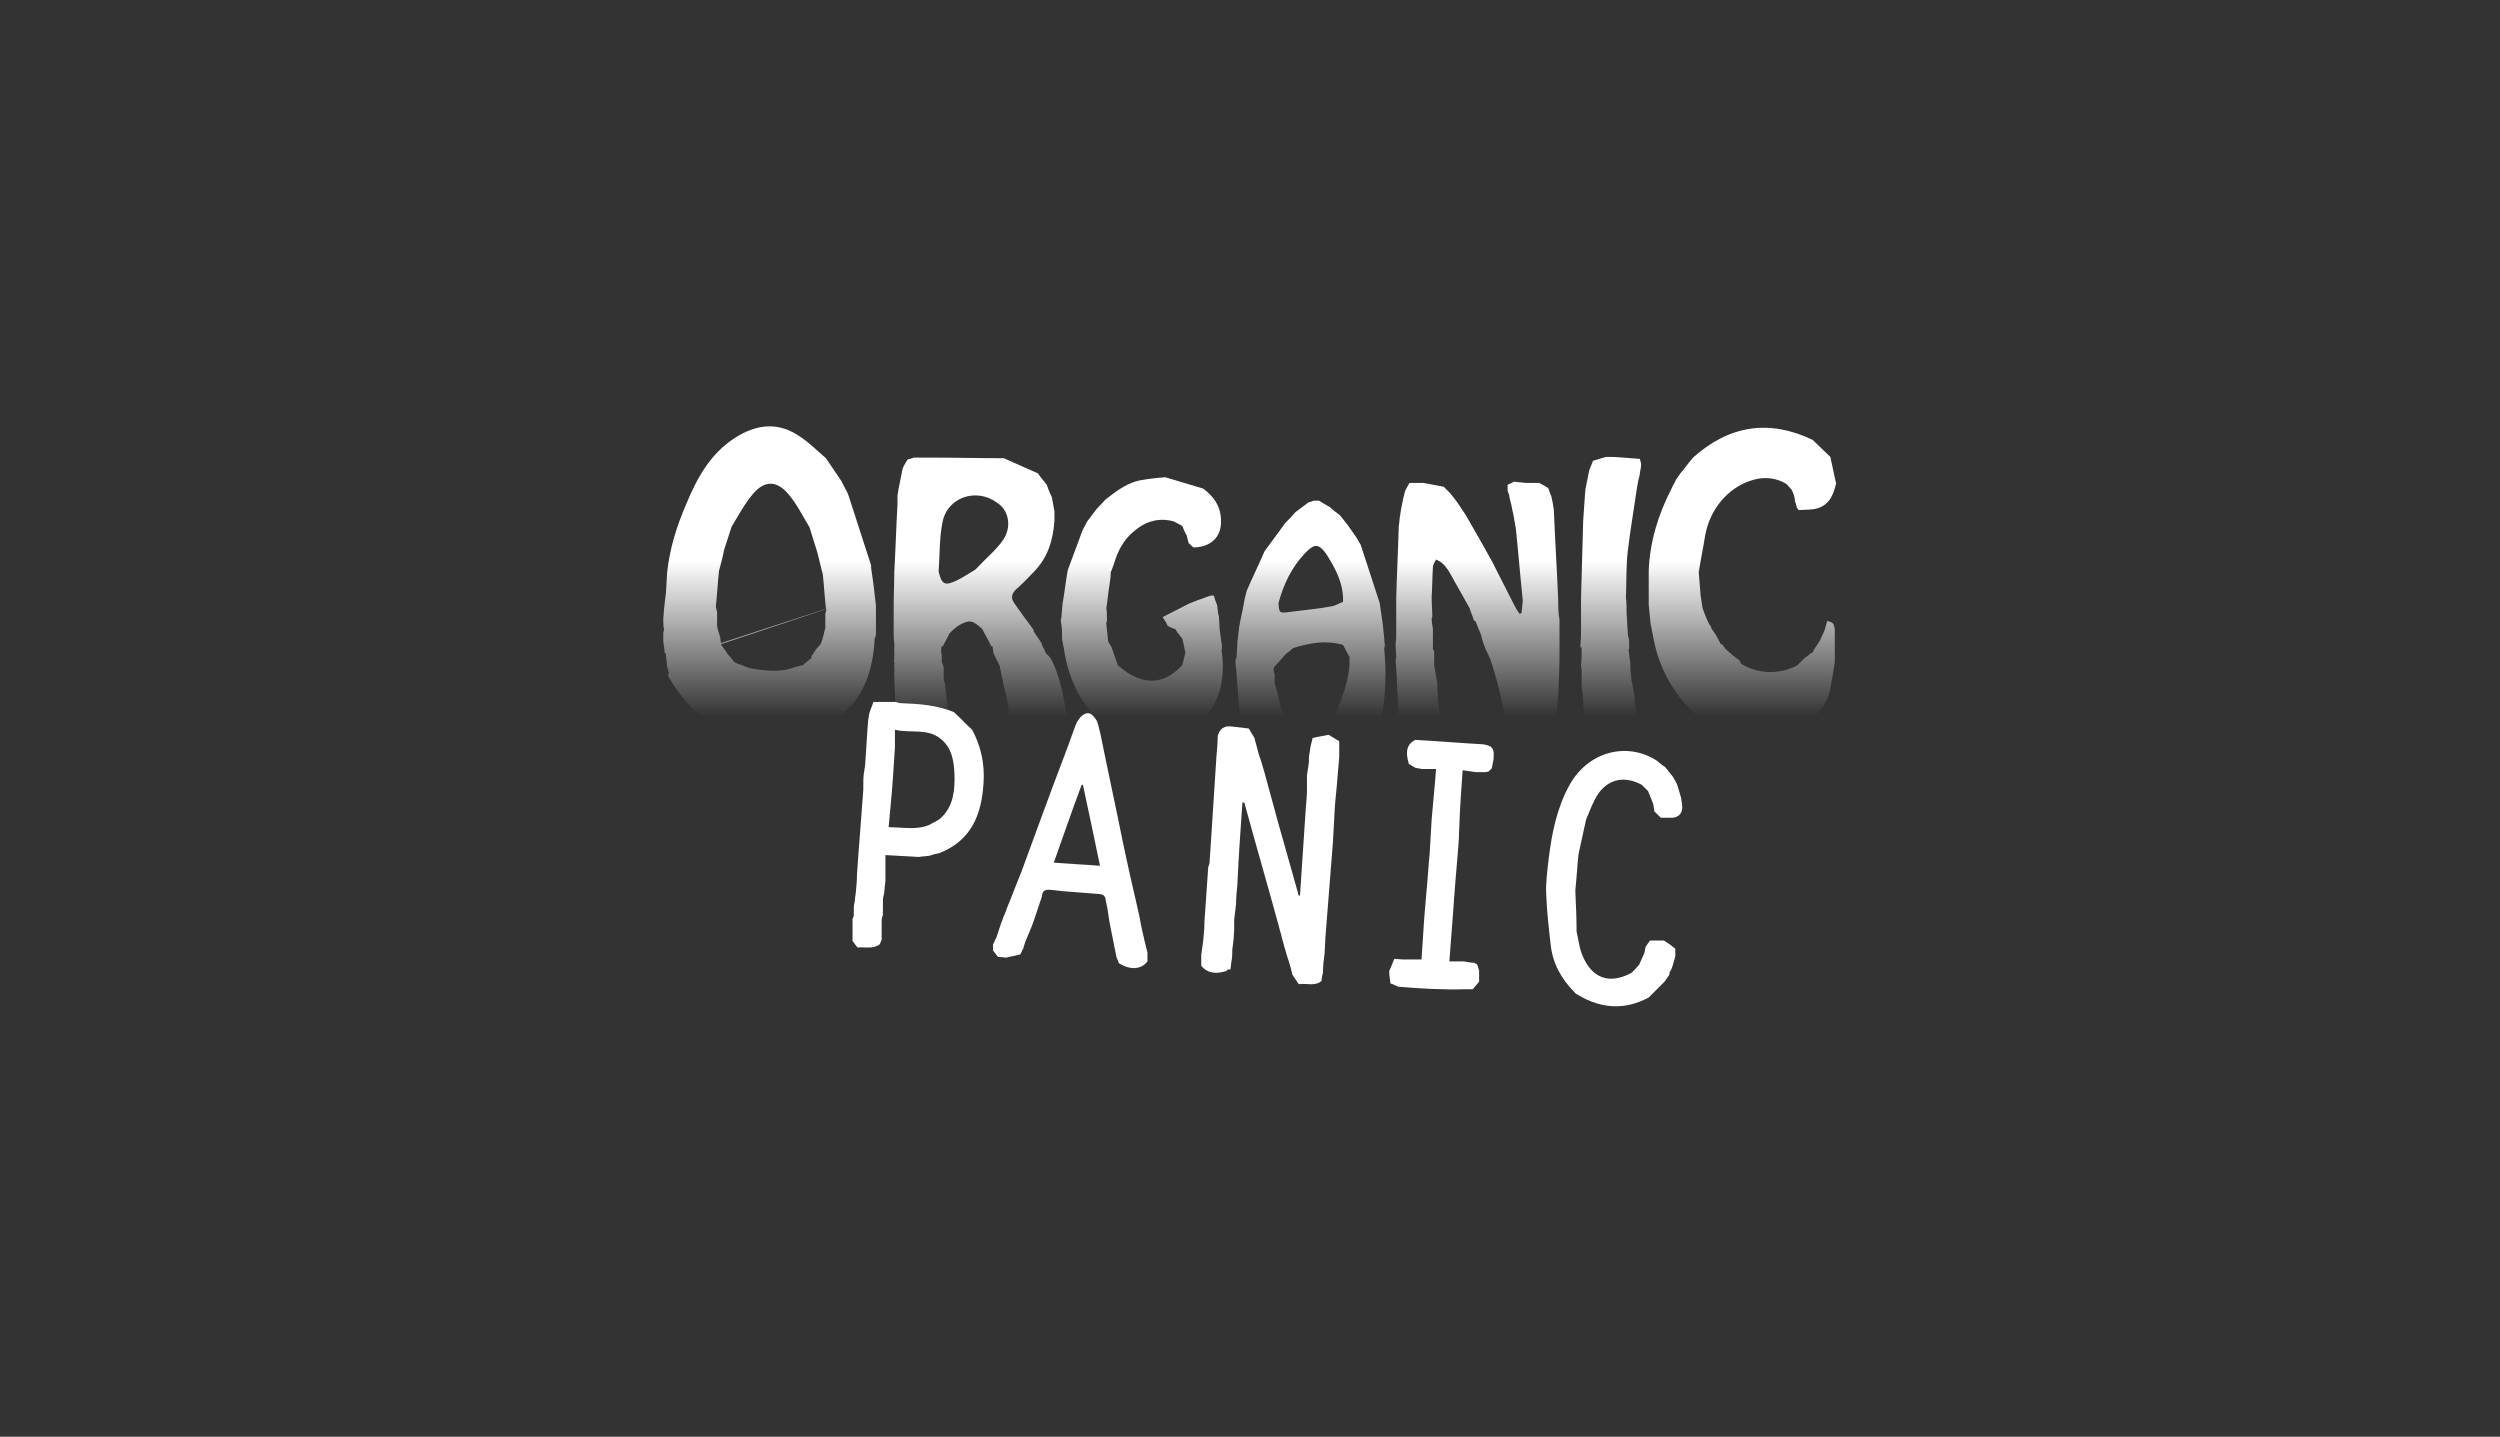<?xml version="1.0" encoding="utf-8"?>
<!-- Generator: Adobe Illustrator 18.0.0, SVG Export Plug-In . SVG Version: 6.00 Build 0)  -->
<!DOCTYPE svg PUBLIC "-//W3C//DTD SVG 1.1//EN" "http://www.w3.org/Graphics/SVG/1.1/DTD/svg11.dtd">
<svg version="1.1" xmlns="http://www.w3.org/2000/svg" xmlns:xlink="http://www.w3.org/1999/xlink" x="0px" y="0px"
	 viewBox="0 0 395 227" enable-background="new 0 0 395 227" xml:space="preserve">
<rect x="0" y="0" width="395" height="227" fill="#333333" stroke="none"/>
<g id="Layer_2">
	<g>
		<g>
			<linearGradient id="SVGID_1_" gradientUnits="userSpaceOnUse" x1="121.804" y1="113.233" x2="121.804" y2="88.592">
				<stop  offset="0" style="stop-color:#FFFFFF;stop-opacity:0"/>
				<stop  offset="1" style="stop-color:#FFFFFF"/>
			</linearGradient>
			<path fill="url(#SVGID_1_)" d="M105.6,90.4c-0.2,2-0.5,4-0.7,6c0,0,0,0,0,0c0,0.5-0.1,1-0.1,1.5c0,0.5,0,1,0.1,1.5 M104.9,99.4
				c0,0.2,0,0.3-0.1,0.5c0,0.5,0,1,0,1.5c0.1,0.6,0.2,1.2,0.2,1.7c0.1,0.1,0.2,0.2,0.2,0.2c0,0,0,0,0,0c0.1,0.7,0.1,1.3,0.2,2
				c0.1,0.4,0.2,0.7,0.3,1.1c-0.1,0.2-0.2,0.3-0.2,0.3c4.7,8.3,10.5,9.9,15.8,9.6c5.3-0.3,16.2-0.9,16.9-15.4
				c0.1-0.2,0.2-0.5,0.2-0.7c0,0,0,0,0,0c0-0.7,0-1.3,0-2c0-0.8,0-1.7,0-2.5c-0.2-1.8-0.4-3.6-0.7-5.5c-0.1-0.5,0-0.9-0.2-1.3
				c-1.2-3.6-2.3-7.2-3.5-10.8c-0.3-0.7-0.7-1.3-1-2c-0.8-1.2-1.7-2.5-2.5-3.7c-1.5-1.3-3-2.8-4.7-3.8c-3.3-2-6.6-1.4-9.7,0.6
				c-3.9,2.5-6,6.4-7.7,10.5c-1.5,3.5-2.6,7-3,10.8 M113.9,101.6c0-0.3-0.1-0.6-0.1-0.9c-0.2-0.6-0.4-1.2-0.5-1.8l0,0
				c0-0.7,0-1.5,0-2.2c-0.1-0.3-0.1-0.5-0.2-0.8c0.2-1.9,0.3-3.8,0.5-5.7c0,0,0,0,0,0c0.3-1.1,0.6-2.2,0.8-3.3
				c0.4-1.2,0.8-2.5,1.2-3.7c1.1-1.8,2.1-3.7,3.4-5.2c1.8-2.1,3.7-2.1,5.5,0c1.4,1.6,2.3,3.5,3.4,5.3c0.4,1.4,0.9,2.8,1.3,4.2
				c0.3,1.1,0.5,2.2,0.8,3.2c0.2,1.8,0.3,3.7,0.5,5.5 M130.6,96.2c-0.1,0.3-0.1,0.5-0.2,0.8c0,0.7,0,1.4,0,2.2c0.1,0,0.2,0,0.3,0
				c-0.1,0-0.2,0-0.3,0c-0.2,0.8-0.4,1.7-0.7,2.5c0,0,0,0,0,0c-0.2,0.3-0.5,0.6-0.7,0.8c-0.3,0.4-0.5,0.8-0.8,1.2c0,0.1,0,0.2,0,0.2
				c0,0,0.1,0,0.1,0c-0.6,0.5-1.1,0.9-1.6,1.3c0,0,0-0.1,0.1-0.1c-0.4,0.1-0.8,0.2-1.2,0.3c-2.3,0.9-4.6,0.6-7,0.2
				c-0.7-0.2-1.3-0.5-2-0.7c-0.2-0.1-0.4-0.2-0.6-0.3c-0.3-0.4-0.6-0.8-0.9-1.1c-0.2-0.2-0.3-0.5-0.5-0.7c-0.2-0.3-0.5-0.7-0.7-1"/>
			<linearGradient id="SVGID_2_" gradientUnits="userSpaceOnUse" x1="155.019" y1="113.233" x2="155.019" y2="88.592">
				<stop  offset="0" style="stop-color:#FFFFFF;stop-opacity:0"/>
				<stop  offset="1" style="stop-color:#FFFFFF"/>
			</linearGradient>
			<path fill="url(#SVGID_2_)" d="M166.3,104.6c-0.3-0.7-0.7-1.1-1-1.3c-0.2-0.5-0.4-0.9-0.7-1.4c-0.3,0.1-0.3,0.1,0,0
				c0-0.1,0-0.1,0-0.2c-0.4-0.7-0.9-1.3-1.3-2h0c0-0.1,0-0.2,0-0.2c-0.6-0.8-1.1-1.5-1.7-2.3c-0.4-0.6-0.8-1.1-1.2-1.7
				c-0.9-1.1-0.5-1.9,0.5-2.7c0.9-0.8,1.7-1.7,2.5-2.5c-0.4,0-0.4,0,0,0c2.2-2.3,3-5,3.2-8.1c0-0.5,0-0.9,0-1.4
				c-0.1-0.7-0.3-1.5-0.4-2.2c-0.3-0.7-0.6-1.3-0.8-2c-0.5-0.6-1-1.2-1.4-1.8c-1.8-0.8-3.6-1.6-5.4-2.4c-3.9,0-7.8-0.1-11.7-0.1
				c-0.8,0-1.7,0-2.5,0c-0.3,0.1-0.6,0.2-1,0.3c-0.2,0.3-0.4,0.7-0.6,1c-0.1,0.2-0.1,0.3-0.2,0.5c-0.1,0.5-0.2,1-0.3,1.5
				c-0.1,0.5-0.2,1-0.3,1.5c-0.1,0.4-0.1,0.8-0.2,1.2c0,0.5,0,0.9,0,1.4c-0.2,3.5-0.3,7.1-0.5,10.6c0,1.7-0.1,3.5-0.1,5.2
				c0,0.7,0,1.5,0,2.2c0,0.4,0,0.8,0,1.2c0,0.4,0,0.8,0,1.2c0,0.5,0,1,0.1,1.5c0,0,0,0,0,0c0,0.2,0,0.5,0,0.7c0,0.3,0,0.7,0,1
				c0,0.4,0,0.8-0.1,1.3l0.1,0l0,2.5l0.5,14.4l9.2-0.1l-1.5-11.6c-0.1-0.7-0.1-1.2-0.2-1.7c-0.1-0.3-0.2-0.7-0.2-1
				c0-0.2,0-0.5,0-0.7c0,0,0,0,0,0c0-0.3,0-0.7,0-1c-0.1-0.3-0.2-0.5-0.3-0.8l0-0.8c0-0.2,0-0.5-0.1-0.7c0,0,0,0,0,0
				c0-0.3,0-0.7,0.1-1c-0.1,0-0.1-0.1-0.2-0.1c0.1,0,0.1,0.1,0.2,0.1c0.1,0,0.1,0,0.2,0c0.3-0.7,0.7-1.3,1-2
				c0.2-0.2,0.4-0.4,0.6-0.6c0,0,0,0,0,0c0.4-0.3,0.7-0.6,1.1-0.8c1.5-0.8,2-0.7,3.5,0.7c0.3,0.6,0.6,1.1,0.9,1.7
				c0.2,0.3,0.3,0.6,0.5,1c0.1,0,0.1,0,0.2,0h0c0.1,0.4,0.1,0.8,0.2,1.2c0.2,0.3,0.3,0.7,0.5,1c0.2,0.3,0.3,0.7,0.5,1c0,0,0,0,0,0
				c0,0.1,0,0.2,0,0.2c0.1,0.5,0.2,1,0.3,1.5c0.1,0.3,0.2,0.7,0.2,1c0.2,0.7,0.3,1.3,0.5,2c0.2,1.1,0.4,2.2,0.5,3.4
				c0,0.4,0.1,0.8,0.3,1.1c0.3,2,0.7,5.3,0.9,6.8l8.3-0.1C168.8,121.3,169.3,110.8,166.3,104.6z M158.5,85.3
				c-1.1,1.6-2.7,2.9-4.1,4.4c-0.1,0.1-0.2,0.2-0.3,0.3c-1,0.6-1.9,1.2-2.9,1.7c-1.9,0.9-2.4,0.7-2.9-1.4h0c0.2-2.6,0.1-5.2,0.6-7.7
				c0.7-4,5.3-5.6,8.6-3.2C159.4,80.6,159.9,83.2,158.5,85.3z"/>
			<linearGradient id="SVGID_3_" gradientUnits="userSpaceOnUse" x1="180.638" y1="113.233" x2="180.638" y2="88.592">
				<stop  offset="0" style="stop-color:#FFFFFF;stop-opacity:0"/>
				<stop  offset="1" style="stop-color:#FFFFFF"/>
			</linearGradient>
			<path fill="url(#SVGID_3_)" d="M193,101.6c-0.1-0.7-0.2-1.5-0.3-2.2c0-0.7-0.1-1.3-0.1-2c0-0.1-0.1-0.2-0.1-0.3
				c-0.1-0.5-0.1-1-0.2-1.5c-0.2-0.5-0.4-1-0.5-1.5c-0.2,0-0.3,0-0.5,0c-0.7,0.2-1.3,0.5-2,0.7c-0.5,0.2-1,0.4-1.5,0.6
				c-1.3,0.7-2.6,1.3-4.1,2.1c0.3,0.5,0.6,0.9,0.8,1.4c0.4,0.2,0.8,0.4,1.2,0.5c0,0,0,0,0,0c0.1,0.2,0.2,0.3,0.3,0.5
				c0.3,0.3,0.5,0.7,0.8,1c0.2,0.7,0.3,1.5,0.5,2.2c-0.2,0.7-0.3,1.3-0.5,2c-2.5,2.7-5.9,3.8-10.2,0c-0.3-1-0.7-2-1-2.9
				c-0.2-0.3-0.3-0.5-0.5-0.8c-0.1-0.9-0.2-1.8-0.3-2.8c0-0.2,0-0.3,0.1-0.5c0-0.7,0-1.3-0.1-2c0,0,0,0,0,0c0.2-1.2,0.3-2.5,0.5-3.7
				c0.1-0.7,0.2-1.3,0.2-2c0.2-0.4,0.3-0.8,0.5-1.3c0.6-2,1.5-3.8,3.1-5.1c1.8-1.6,4-2.3,6.4-1.6c0.4,0.2,0.9,0.5,1.3,0.7
				c0.2,0.5,0.4,1,0.7,1.5c0.1,0.4,0.2,0.8,0.3,1.2c0.3,0.2,0.6,0.7,0.9,0.7c2.3-0.1,4-1.3,4.2-3.6c0.2-2.5-0.9-4.3-2.8-5.7
				c-2-0.6-4-1.2-6-1.8c-1.1,0.1-2.3,0.2-3.4,0.4c-2.4,0.3-4.2,1.7-6,3.1c-0.5,0.5-1,1.1-1.5,1.6c-0.5,0.7-1,1.3-1.5,2
				c-0.2,0.5-0.5,0.9-0.7,1.4c-0.8,2.1-1.5,4.1-2.3,6.2c-0.3,1.7-0.5,3.5-0.8,5.2c0,0,0,0,0,0c-0.1,0.7-0.1,1.5-0.2,2.2
				c0,0.2-0.1,0.3-0.1,0.5c0.1,0.7,0.2,1.3,0.2,2c0,0.3,0,0.6,0,1c0.1,0.5,0.2,1,0.3,1.5c0.4,3.1,3,15.1,15.2,13.8
				c12.2-1.3,9.7-13.5,9.7-13.5C193.1,102.5,193.1,102,193,101.6"/>
			<linearGradient id="SVGID_4_" gradientUnits="userSpaceOnUse" x1="206.92" y1="113.233" x2="206.92" y2="88.592">
				<stop  offset="0" style="stop-color:#FFFFFF;stop-opacity:0"/>
				<stop  offset="1" style="stop-color:#FFFFFF"/>
			</linearGradient>
			<path fill="url(#SVGID_4_)" d="M201.3,105.4c0.1-0.1,0.2-0.2,0.3-0.3c0.5-0.6,1.1-1.2,1.6-1.8c0.4-0.3,0.8-0.6,1.1-0.9
				c2.6-0.8,5.2-1.3,7.9-0.5c0.3,0.6,0.7,1.3,1,1.9c0,0,0,0,0.1,0c-0.1,0.2-0.1,0.2-0.1,0.2c0.4,4-3.2,10.9-3.2,10.9l7.7,1.8
				c0,0,1.8-7,1-14.2c0-0.2,0.1-0.3,0.1-0.5c0-0.4-0.1-0.8-0.1-1.2c0,0,0,0,0,0c-0.1-0.7-0.1-1.3-0.2-2c-0.2-1.2-0.3-2.3-0.5-3.5
				c-1-3.1-2-6.1-3-9.2c-0.2-0.4-0.5-0.8-0.7-1.2c-0.5-0.7-0.9-1.3-1.4-2c-0.4-0.5-0.8-1-1.2-1.5c-0.5-0.4-1.1-0.8-1.6-1.3
				c-0.6-0.3-1.2-0.7-1.7-1c-0.1,0-0.2,0-0.3,0l-0.1,0c0,0-0.1,0-0.1,0c-0.1,0-0.2,0-0.3,0c-0.3,0.1-0.6,0.2-0.9,0.3
				c-0.7,0.5-1.3,1-2,1.5c-0.5,0.6-1.1,1.2-1.6,1.7c-1.1,1.5-2.2,3-3.3,4.5c-0.9,2.1-1.9,4.1-2.8,6.2c-0.2,0.7-0.4,1.5-0.5,2.2
				c-0.2,1.2-0.5,2.3-0.7,3.5c0,0,0,0,0,0c-0.1,0.8-0.2,1.6-0.3,2.5c0,0.8-0.1,1.5-0.1,2.3c-0.1,0.2-0.1,0.3-0.2,0.5
				c0,0.4,0,0.8,0.1,1.2c0.2,3.2,0.9,11,0.9,11l7.2-1l-1-3.7c-0.2-0.7-0.4-1.4-0.5-2.1c-0.2-0.6-0.3-1.2-0.5-1.7c0-0.5,0-1,0-1.5
				C201.2,106.2,201.2,105.8,201.3,105.4 M212.2,95.1c-0.6,0.2-1.2,0.6-1.8,0.7c-2.2,0.4-4.5,0.6-6.7,0.9c-1.5,0.2-1.6,0.2-1.7-1.4
				c0.8-3,2.1-5.7,4.2-7.9c1.5-1.6,2.2-1.5,3.4,0.2C211.1,90,212.3,92.3,212.2,95.1z"/>
			<linearGradient id="SVGID_5_" gradientUnits="userSpaceOnUse" x1="233.317" y1="113.233" x2="233.317" y2="88.592">
				<stop  offset="0" style="stop-color:#FFFFFF;stop-opacity:0"/>
				<stop  offset="1" style="stop-color:#FFFFFF"/>
			</linearGradient>
			<path fill="url(#SVGID_5_)" d="M246.2,94.9c-0.2-4.8-0.5-9.6-0.7-14.4c-0.1-0.4-0.1-0.8-0.2-1.2c-0.1-0.3-0.1-0.6-0.2-0.9
				c-0.2-0.4-0.3-0.9-0.5-1.3c-0.5-0.3-1-0.6-1.4-0.8c-0.7,0-1.5,0-2.2,0c-0.6-0.1-1.2-0.1-1.8-0.2c-0.3,0.2-0.6,0.3-1,0.5
				c0,0.2,0,0.5,0,0.7c0,0.2,0,0.3,0.1,0.5c0.1,0.3,0.2,0.5,0.2,0.8c0.1,0.4,0.2,0.8,0.3,1.2c0.1,0.7,0.3,1.3,0.4,2
				c0.1,0.6,0.2,1.2,0.3,1.7c0.4,3.8,0.7,7.6,1.1,11.4c-0.1,0.7-0.1,1.3-0.2,2c-0.1,0-0.2,0-0.3,0.1c-0.3-0.4-0.6-0.9-0.8-1.3
				c0,0,0,0,0,0c-1-1.9-1.9-3.8-2.9-5.7c-0.2-0.4-0.4-0.8-0.6-1.2c-1.4-2.5-2.8-5-4.2-7.4c-0.4-0.6-0.8-1.2-1.2-1.8
				c-0.4-0.6-0.9-1.2-1.3-1.7c-0.3-0.3-0.6-0.6-1-1c-1.1-0.2-2.1-0.4-3.2-0.6c-0.7,0-1.3,0-2,0c-0.1,0-0.2,0-0.2,0
				c-0.2,0.4-0.5,0.8-0.7,1.3c-0.1,0.4-0.2,0.8-0.3,1.2c-0.1,0.5-0.2,1-0.3,1.5c-0.1,0.4-0.1,0.8-0.2,1.2c-0.1,0.6-0.1,1.2-0.2,1.7
				c-0.1,3.8-0.3,7.6-0.4,11.4c0,0,0,0,0,0c0,0.9,0,1.8,0,2.7c0,1.2,0,2.3,0,3.5c0,0,0,0,0,0c0,0.3-0.1,0.7-0.1,1
				c0,0.7,0.1,1.3,0.1,2c0,0,0,0,0,0c0,0.2-0.1,0.3-0.1,0.5c0.1,0.9,0.1,1.8,0.2,2.7c0,0.3,0,0.5,0,0.8c0.5,9.1,0.6,9.7,0.6,9.7
				l6.7-0.7l-0.8-6.1c0-0.5,0-1.1-0.1-1.6c0-0.4,0-0.8,0-1.2c-0.2-0.9-0.3-1.8-0.5-2.8c0-0.7,0-1.5,0-2.2c-0.1-0.1-0.1-0.2-0.2-0.3
				c0-0.6,0-1.2,0-1.7c0-0.5,0-1,0-1.5c-0.1-0.6-0.2-1.2-0.2-1.7c0-0.1,0.1-0.2,0.1-0.3c0-1-0.1-2-0.1-3c0.1-1.6,0.1-3.2,0.2-4.8
				c0-0.4,0.3-0.8,0.5-1.2c0.4,0.2,0.8,0.4,1.1,0.7c0.4,0.4,0.7,0.8,1,1.3c1.1,1.9,2.1,3.8,3.2,5.7c0.2,0,0.4-0.1,0.6-0.1
				c-0.2,0-0.4,0.1-0.6,0.1c0.2,0.7,0.5,1.3,0.7,2c0.1,0,0.1,0,0.2,0c0.3,0.8,0.7,1.6,1,2.5c0.1,0,0.1,0,0.2,0c0,0-0.1,0-0.2,0
				c0,0.1,0,0.2,0,0.2c0.2,0.6,0.4,1.2,0.6,1.7c0.2,0.5,0.5,1,0.7,1.5c1.7,4.7,3,12.2,3,12.2l7.3,0.1c0,0,0.8-8.4,0.7-14.5
				c0-0.6,0-1.2,0-1.7c-0.2,0-0.4,0-0.5,0c0.1,0,0.3,0,0.5,0c0-0.7,0-1.5,0-2.2h0C246.2,96.9,246.2,95.9,246.2,94.9"/>
			<linearGradient id="SVGID_6_" gradientUnits="userSpaceOnUse" x1="254.581" y1="113.233" x2="254.581" y2="88.592">
				<stop  offset="0" style="stop-color:#FFFFFF;stop-opacity:0"/>
				<stop  offset="1" style="stop-color:#FFFFFF"/>
			</linearGradient>
			<path fill="url(#SVGID_6_)" d="M257.4,102.1c0-0.3,0-0.6,0-1c-0.1-0.3-0.2-0.7-0.2-1c-0.1-1.1-0.1-2.2-0.2-3.2
				c0-0.8,0-1.7-0.1-2.5c0,0-0.1,0-0.1,0c0,0,0.1,0,0.1,0c0.1-2.5,0-5,0.3-7.4c0.4-3.4,1-6.8,1.5-10.3c0.1-0.3,0.1-0.7,0.2-1
				c0.1-0.3,0.2-0.7,0.2-1c0.1-0.5,0.2-1,0.2-1.4c-0.1-0.3-0.1-0.5-0.2-0.8c-1.4-0.1-2.7-0.2-4.1-0.3c-0.4,0-0.9,0-1.3,0
				c-0.7,0.2-1.3,0.4-2,0.6c-0.2,0.5-0.4,1-0.6,1.5c-0.1,0.5-0.2,1-0.3,1.5c-0.1,0.5-0.2,1-0.3,1.5c0,0.4-0.1,0.8-0.1,1.3
				c-0.1,1.8-0.3,3.5-0.3,5.3c-0.1,3.6-0.2,7.1-0.3,10.7c0,0,0,0,0,0c0,0.8,0,1.7,0,2.5c0,0,0,0,0,0c0,1.1,0,2.2,0,3.2h0
				c0,0.7-0.1,1.3-0.1,2c0.1,0,0.1,0,0.2,0c0,0.9,0,1.8-0.1,2.7c0,0.3,0,0.5,0.1,0.8c0,0.2,0,0.5,0,0.7c0,0.7,0,1.3,0,2
				c0,0.1,0,0.2,0,0.2c0.1,0.4,0.2,0.8,0.2,1.2c0,0.2,0,0.3,0,0.5c0.4,6.3,1,7.7,1,7.7l8-1.4c0,0-0.4-2.8-0.8-5.6c0-0.3,0-0.7,0-1
				c-0.2-0.8-0.3-1.7-0.5-2.5c-0.1-0.6-0.1-1.2-0.2-1.8c0-0.6,0-1.1-0.1-1.7c-0.1-0.5-0.1-1-0.2-1.5
				C257.5,102.5,257.4,102.3,257.4,102.1"/>
			<linearGradient id="SVGID_7_" gradientUnits="userSpaceOnUse" x1="275.235" y1="113.233" x2="275.235" y2="88.592">
				<stop  offset="0" style="stop-color:#FFFFFF;stop-opacity:0"/>
				<stop  offset="1" style="stop-color:#FFFFFF"/>
			</linearGradient>
			<path fill="url(#SVGID_7_)" d="M269,96.1c-0.1-0.7-0.2-1.3-0.3-2c-0.1-1.2-0.2-2.5-0.3-3.7h0c0.3-1.9,0.7-3.8,1-5.7
				c0.8-4.7,4.3-8.4,8.6-9.1c1.6-0.2,3,0.1,4.3,0.9c0.3,0.3,0.5,0.6,0.8,0.9c0.1,0.2,0.2,0.5,0.3,0.7c0.1,0.4,0.2,0.7,0.2,1.1
				c0,0.1,0,0.1,0.1,0.2c0.1,0.3,0.1,0.5,0.2,0.8c0.1,0.1,0.2,0.3,0.3,0.4c1-0.1,2.1,0,3-0.3c1.9-0.6,2.5-2.2,2.9-3.9
				c-0.3-1.4-0.6-2.8-0.9-4.2c-0.9-0.9-1.9-1.8-2.8-2.7c-6.9-3.3-13.2-2.3-18.9,2.8c-0.7,0.8-1.3,1.7-2,2.5c-0.2,0.3-0.5,0.7-0.7,1
				c-0.2,0.5-0.5,0.9-0.7,1.4c-2.1,4.1-3.4,8.3-3.6,12.9c0,1.8,0,3.7,0,5.5c0.1,1,0.2,2,0.3,3c0.1,0.5,0.2,1,0.3,1.5
				c0.1,0.3,0.1,0.7,0.2,1c1.6,8.5,8.9,16.8,18.2,15.2c9.3-1.6,9.7-7.6,9.7-7.6c0.3-1.5,0.5-2.8,0.7-4.1c0-1.3,0-2.7,0-4
				c0-0.4,0-0.8,0-1.2c-0.1-0.3-0.1-0.7-0.3-0.9c-0.2-0.2-0.6-0.3-0.9-0.4c-0.2,0.6-0.3,1.2-0.5,1.7c-0.2,0.5-0.5,1-0.7,1.5
				c-0.3,0.5-0.7,1-1,1.5c0,0.1,0,0.2,0,0.2c-0.2,0.1-0.3,0.2-0.5,0.3c-0.3,0.3-0.7,0.5-1,0.8c-0.3,0.3-0.7,0.7-1,1
				c0,0-4.4,2.7-9.2-0.4c0.1,0,0.2,0.1,0.3,0.1c-0.1-0.2-0.2-0.3-0.3-0.5c-0.4-0.3-0.9-0.6-1.3-1c-0.3-0.3-0.6-0.5-0.9-0.8
				c-0.2-0.2-0.3-0.5-0.5-0.7c-0.1,0-0.2,0-0.2,0c-0.4-0.1-0.4-0.1,0,0c-0.3-0.5-0.5-1-0.8-1.5c-0.2-0.3-0.5-0.7-0.7-1
				c0-0.1,0-0.2-0.1-0.3C269.7,98.1,269.4,97.1,269,96.1"/>
		</g>
		<g>
			<path fill="#FFFFFF" d="M264.7,149.9c0,0.4,0,0.8,0,1.2c-0.2,0.6-0.3,1.2-0.5,1.7c-0.1,0.2-0.1,0.3-0.2,0.5
				c-0.1,0.1-0.1,0.2-0.2,0.3c0,0.2,0,0.3-0.1,0.5c-0.2,0.3-0.5,0.7-0.7,1c-0.8,0.8-1.7,1.7-2.5,2.5c-3.7,2-7.4,1.8-11-0.3
				c-0.2-0.1-0.3-0.2-0.5-0.3c-0.1-0.1-0.2-0.1-0.2-0.2c-2.1-2.1-3.5-4.6-3.8-7.6c-0.3-2.6-0.6-5.3-0.7-7.9
				c-0.1-1.9,0.2-3.8,0.4-5.7c0.5-4,1.3-8,3.3-11.6c2.9-5.2,9-6.9,13.8-3.8c0.4,0.3,0.8,0.7,1.3,1c0.4,0.5,0.8,1,1.2,1.5
				c0.2,0.4,0.5,0.8,0.7,1.3c0.2,0.7,0.4,1.3,0.6,2c0.1,0.6,0.2,1.2,0.2,1.7c-0.1,0.9-0.6,1.4-1.5,1.5c-0.6,0-1.3,0-1.9,0
				c-0.3-0.3-0.7-0.7-1-1c-0.1-0.4-0.1-0.8-0.2-1.2c-0.3-0.7-0.5-1.3-0.8-2c-0.3-0.3-0.7-0.7-1-1c-2.6-1.4-5.1-1-6.8,1.3
				c-0.9,1.3-1.4,2.8-2,4.2c-0.4,1.8-0.8,3.7-1.2,5.5c-0.2,1.9-0.3,3.8-0.5,5.7c0.1,2.2,0.2,4.3,0.2,6.5c0.3,1.2,0.4,2.5,0.9,3.7
				c1.5,3.7,4.3,4.7,7.8,2.8c0.4-0.4,0.8-0.8,1.2-1.3c0.3-0.6,0.5-1.2,0.8-1.8c0.1-0.3,0.1-0.6,0.2-1c0.2-0.3,0.5-0.7,0.7-1
				c0.7,0,1.5,0,2.2,0C263.7,149.1,264.2,149.5,264.7,149.9z"/>
			<path fill="#FFFFFF" d="M193.8,153.4c-1.8,0.6-3.1,0.3-4-0.8c0-0.6,0-1.2,0-1.7c0.1-0.7,0.2-1.5,0.3-2.2c0.1-1,0.2-2,0.2-3
				c0.2-2.9,0.4-5.8,0.6-8.7c0.1-0.2,0.1-0.4,0.2-0.6c0.4-5.6,0.7-11.2,1.1-16.9c0.1-1.1,0.2-2.2,0.2-3.2c0.3-1.2,1.1-1.7,2.3-1.5
				c0.9,0.1,1.7,0.2,2.6,0.3c0.3,0.5,0.6,1,0.9,1.5c0.1,0.5,0.3,1,0.4,1.5c0.2,0.8,0.4,1.5,0.7,2.3c0.2,0.6,0.3,1.1,0.5,1.7
				c0.7,2.6,1.4,5.1,2.1,7.7c1.1,3.9,2.2,7.8,3.3,11.7c0.1,0,0.1,0,0.2,0c0.3-4.5,0.6-9.1,0.9-13.6c0.1-1.1,0.2-2.2,0.2-3.2
				c0-0.7,0-1.5,0-2.2c0.1-0.7,0.2-1.3,0.3-2c0-0.5,0-1,0.1-1.5c0.1-0.4,0.1-0.8,0.2-1.2c0.1-0.4,0.2-0.8,0.3-1.2
				c0.8-0.2,1.6-0.3,2.5-0.5c0.6,0.3,1.1,0.7,1.7,1c0,0.8,0,1.6,0,2.5c-0.1,1.2-0.2,2.3-0.3,3.5c-0.1,1.5-0.3,3-0.4,4.5
				c-0.1,1.8-0.2,3.6-0.3,5.5c-0.4,5.1-0.8,10.1-1.2,15.2c0,0.8-0.1,1.5-0.1,2.3c-0.1,0.5-0.1,1-0.2,1.5c0,0.6-0.1,1.2-0.1,1.7
				c-0.1,0.4-0.2,0.8-0.2,1.2c-1.1,0.9-2.4,0.3-3.6,0.5c-0.3-0.5-0.7-1-1-1.5c-0.1-0.4-0.2-0.8-0.3-1.2c-0.1-0.3-0.2-0.7-0.3-1
				c-0.1-0.4-0.3-0.8-0.4-1.3c-0.1-0.3-0.2-0.7-0.3-1c-0.1-0.5-0.3-1-0.4-1.5c-0.1-0.5-0.3-1-0.4-1.5c-1.8-6.6-3.7-13.1-5.5-19.7
				c-0.1,0-0.2,0-0.3,0c-0.3,4.3-0.6,8.6-0.8,13c-0.1,1-0.2,2-0.2,3c-0.1,0.8-0.2,1.7-0.3,2.5c0,0.5,0,1,0,1.5
				c0,0.6-0.1,1.2-0.1,1.7c-0.1,0.5-0.1,1-0.2,1.5c0,0.6,0,1.2-0.1,1.7c-0.1,0.5-0.1,1-0.2,1.5C194.1,153.1,193.9,153.2,193.8,153.4
				z"/>
			<path fill="#FFFFFF" d="M157.7,151.2c-0.3-0.3-0.5-0.7-0.8-1c0-0.3,0-0.7,0-1c0.2-0.3,0.3-0.7,0.5-1c0.2-0.5,0.3-1,0.5-1.5
				c0.1-0.3,0.2-0.6,0.3-0.9c0.2-0.4,0.3-0.9,0.5-1.3c0.2-0.4,0.3-0.8,0.5-1.3c0.2-0.4,0.3-0.8,0.5-1.2c0.2-0.6,0.5-1.2,0.7-1.8
				c0.3-0.8,0.7-1.7,1-2.5c2.3-6.3,4.6-12.6,7-18.9c0.4-1,0.7-2,1.1-3c0.3-0.8,0.5-1.6,1-2.2c0.3-0.5,1-1,1.5-0.9
				c0.5,0,1,0.7,1.3,1.2c0.3,0.7,0.4,1.5,0.6,2.2c1.1,5.5,2.3,10.9,3.4,16.4c0.8,3.9,1.7,7.8,2.6,11.7c0.2,0.8,0.3,1.7,0.5,2.5
				c0.1,0.6,0.3,1.2,0.4,1.8c0.2,0.7,0.3,1.3,0.5,2c0,0.5,0,1,0,1.4c-1,1.3-2.7,1.4-4.5,0.3c-0.1-0.3-0.3-0.7-0.4-1
				c-0.1-0.5-0.2-1-0.3-1.5c-0.1-0.3-0.1-0.7-0.2-1c-0.1-0.5-0.2-1-0.3-1.5c-0.1-0.5-0.2-1-0.3-1.5c-0.1-0.7-0.2-1.3-0.3-2
				c-0.1-0.5-0.2-1-0.3-1.5c-0.1-1.1-1-0.9-1.7-1c-2.3-0.2-4.6-0.3-6.9-0.6c-1-0.1-1.4,0.1-1.5,1.1c-0.1,0.4-0.3,0.8-0.4,1.2
				c-0.2,0.6-0.4,1.2-0.6,1.8c-0.2,0.6-0.4,1.2-0.6,1.7c-0.2,0.4-0.3,0.8-0.5,1.2c-0.2,0.4-0.3,0.8-0.5,1.2c-0.1,0.3-0.2,0.6-0.3,1
				c-0.2,0.3-0.3,0.7-0.5,1c-0.7,0.2-1.5,0.3-2.2,0.5C158.7,151.3,158.2,151.2,157.7,151.2z M171.1,124c-0.1,0-0.2,0-0.2,0
				c-1.5,4-2.9,8.1-4.4,12.3c2.5,0.2,4.9,0.3,7.3,0.5C172.9,132.4,172,128.2,171.1,124z"/>
			<path fill="#FFFFFF" d="M135.5,149.7c-0.3-0.3-0.5-0.7-0.8-1c0-0.2,0-0.3,0-0.5c0-0.3,0-0.7,0-1c0-0.7,0-1.3,0-2
				c0.1-0.2,0.1-0.3,0.2-0.5c0-0.3,0-0.7,0-1c0-0.3,0-0.7,0.1-1c0.1-0.5,0.1-1,0.2-1.5c0.1-1,0.2-2,0.2-3c0.3-4.5,0.7-9,1-13.4
				c0-0.2,0-0.3,0-0.5c0-0.7,0-1.5,0.1-2.2c0.1-0.4,0.1-0.8,0.2-1.3c0.1-1.6,0.2-3.2,0.3-4.7c0.1-1,0.1-2.1,0.3-3.1
				c0.1-0.7,0.5-1.4,0.7-2.1c1.2,0,2.3,0,3.5,0c0.3,0.1,0.6,0.2,0.8,0.2c2.9,0.1,5.7,0.3,8.4,1.4c1,0.9,1.9,1.9,2.9,2.8
				c1.4,2.6,2,5.4,1.8,8.4c-0.3,5-1.9,9.1-7,11.1c-0.5,0.1-1,0.2-1.5,0.4c-0.6,0.1-1.2,0.1-1.7,0.2c-1.7-0.1-3.4-0.2-5.3-0.3
				c0,1.4,0,2.7,0,4c-0.1,0.7-0.1,1.3-0.2,2c-0.1,0.4-0.2,0.8-0.2,1.2c0,0.4,0,0.8,0,1.2c0,0.3,0,0.7,0,1c-0.1,0.3-0.2,0.7-0.2,1
				c0,0.5,0,1,0,1.5c0,0.5,0,1,0,1.5c-0.1,0.2-0.2,0.5-0.3,0.7C137.9,150,136.7,149.6,135.5,149.7z M140.7,127.5
				c-0.1,1-0.2,2-0.3,3.2c2.3,0,4.5,0.5,6.5-0.4c0.6-0.4,1.3-0.6,1.8-1.1c2-1.9,2.2-4.5,2.1-7c-0.1-2-0.4-4-2.1-5.4
				c-2.1-1.8-4.7-0.9-7.3-1.5c0,1.1,0,1.9,0,2.8C141.2,121.2,141,124.4,140.7,127.5z"/>
			<path fill="#FFFFFF" d="M220.9,155.9c-0.4-0.2-0.8-0.4-1.2-0.5c-0.1-0.7-0.2-1.3-0.2-2c0.3-0.6,0.5-1.2,0.8-1.9
				c0.5,0,1,0.1,1.5,0.1c0.3,0,0.7,0,1,0c0.6,0,1.1,0,1.8,0c0.2-2.6,0.3-5,0.5-7.4c0.1-1.2,0.2-2.3,0.3-3.5c0.2-2,0.3-4,0.5-6
				c0.1-1.7,0.2-3.5,0.3-5.2c0.2-2.6,0.5-5.2,0.7-8c-0.9,0-1.6,0-2.3,0c-0.3-0.1-0.7-0.1-1-0.2c-0.3-0.2-0.7-0.4-1-0.6
				c-0.6-2-0.3-3.1,1-3.8c3.6,0.2,7.1,0.5,10.7,0.7c1.4,0.2,1.8,0.6,1.7,2c0,0.6-0.2,1.2-0.3,1.8c-0.2,0.2-0.3,0.3-0.5,0.5
				c-0.2,0-0.3,0.1-0.5,0.1c-0.2,0-0.3,0-0.5,0c-0.3,0-0.6,0-1,0c-0.6-0.1-1.3-0.2-2.1-0.3c-0.2,2.8-0.4,5.5-0.5,8.1
				c0,0.9-0.1,1.8-0.1,2.8c-0.2,2.9-0.5,5.8-0.7,8.7c-0.1,0.9-0.1,1.8-0.2,2.7c-0.2,2.6-0.4,5.2-0.6,7.9c0.9,0,1.6,0,2.3,0
				c0.2,0,0.3,0.1,0.5,0.1c0.3,0,0.5,0.1,0.8,0.1c0.1,0,0.2,0,0.3,0c0.2,0.1,0.3,0.2,0.5,0.3c0.1,0.3,0.2,0.6,0.3,1
				c0,0.6,0,1.2,0,1.7c-0.3,0.4-0.7,0.8-1,1.2c-0.3,0-0.7,0-1,0C227.9,156.4,224.4,156.2,220.9,155.9z"/>
		</g>
	</g>
</g>
<g id="White_copy">
</g>
</svg>
